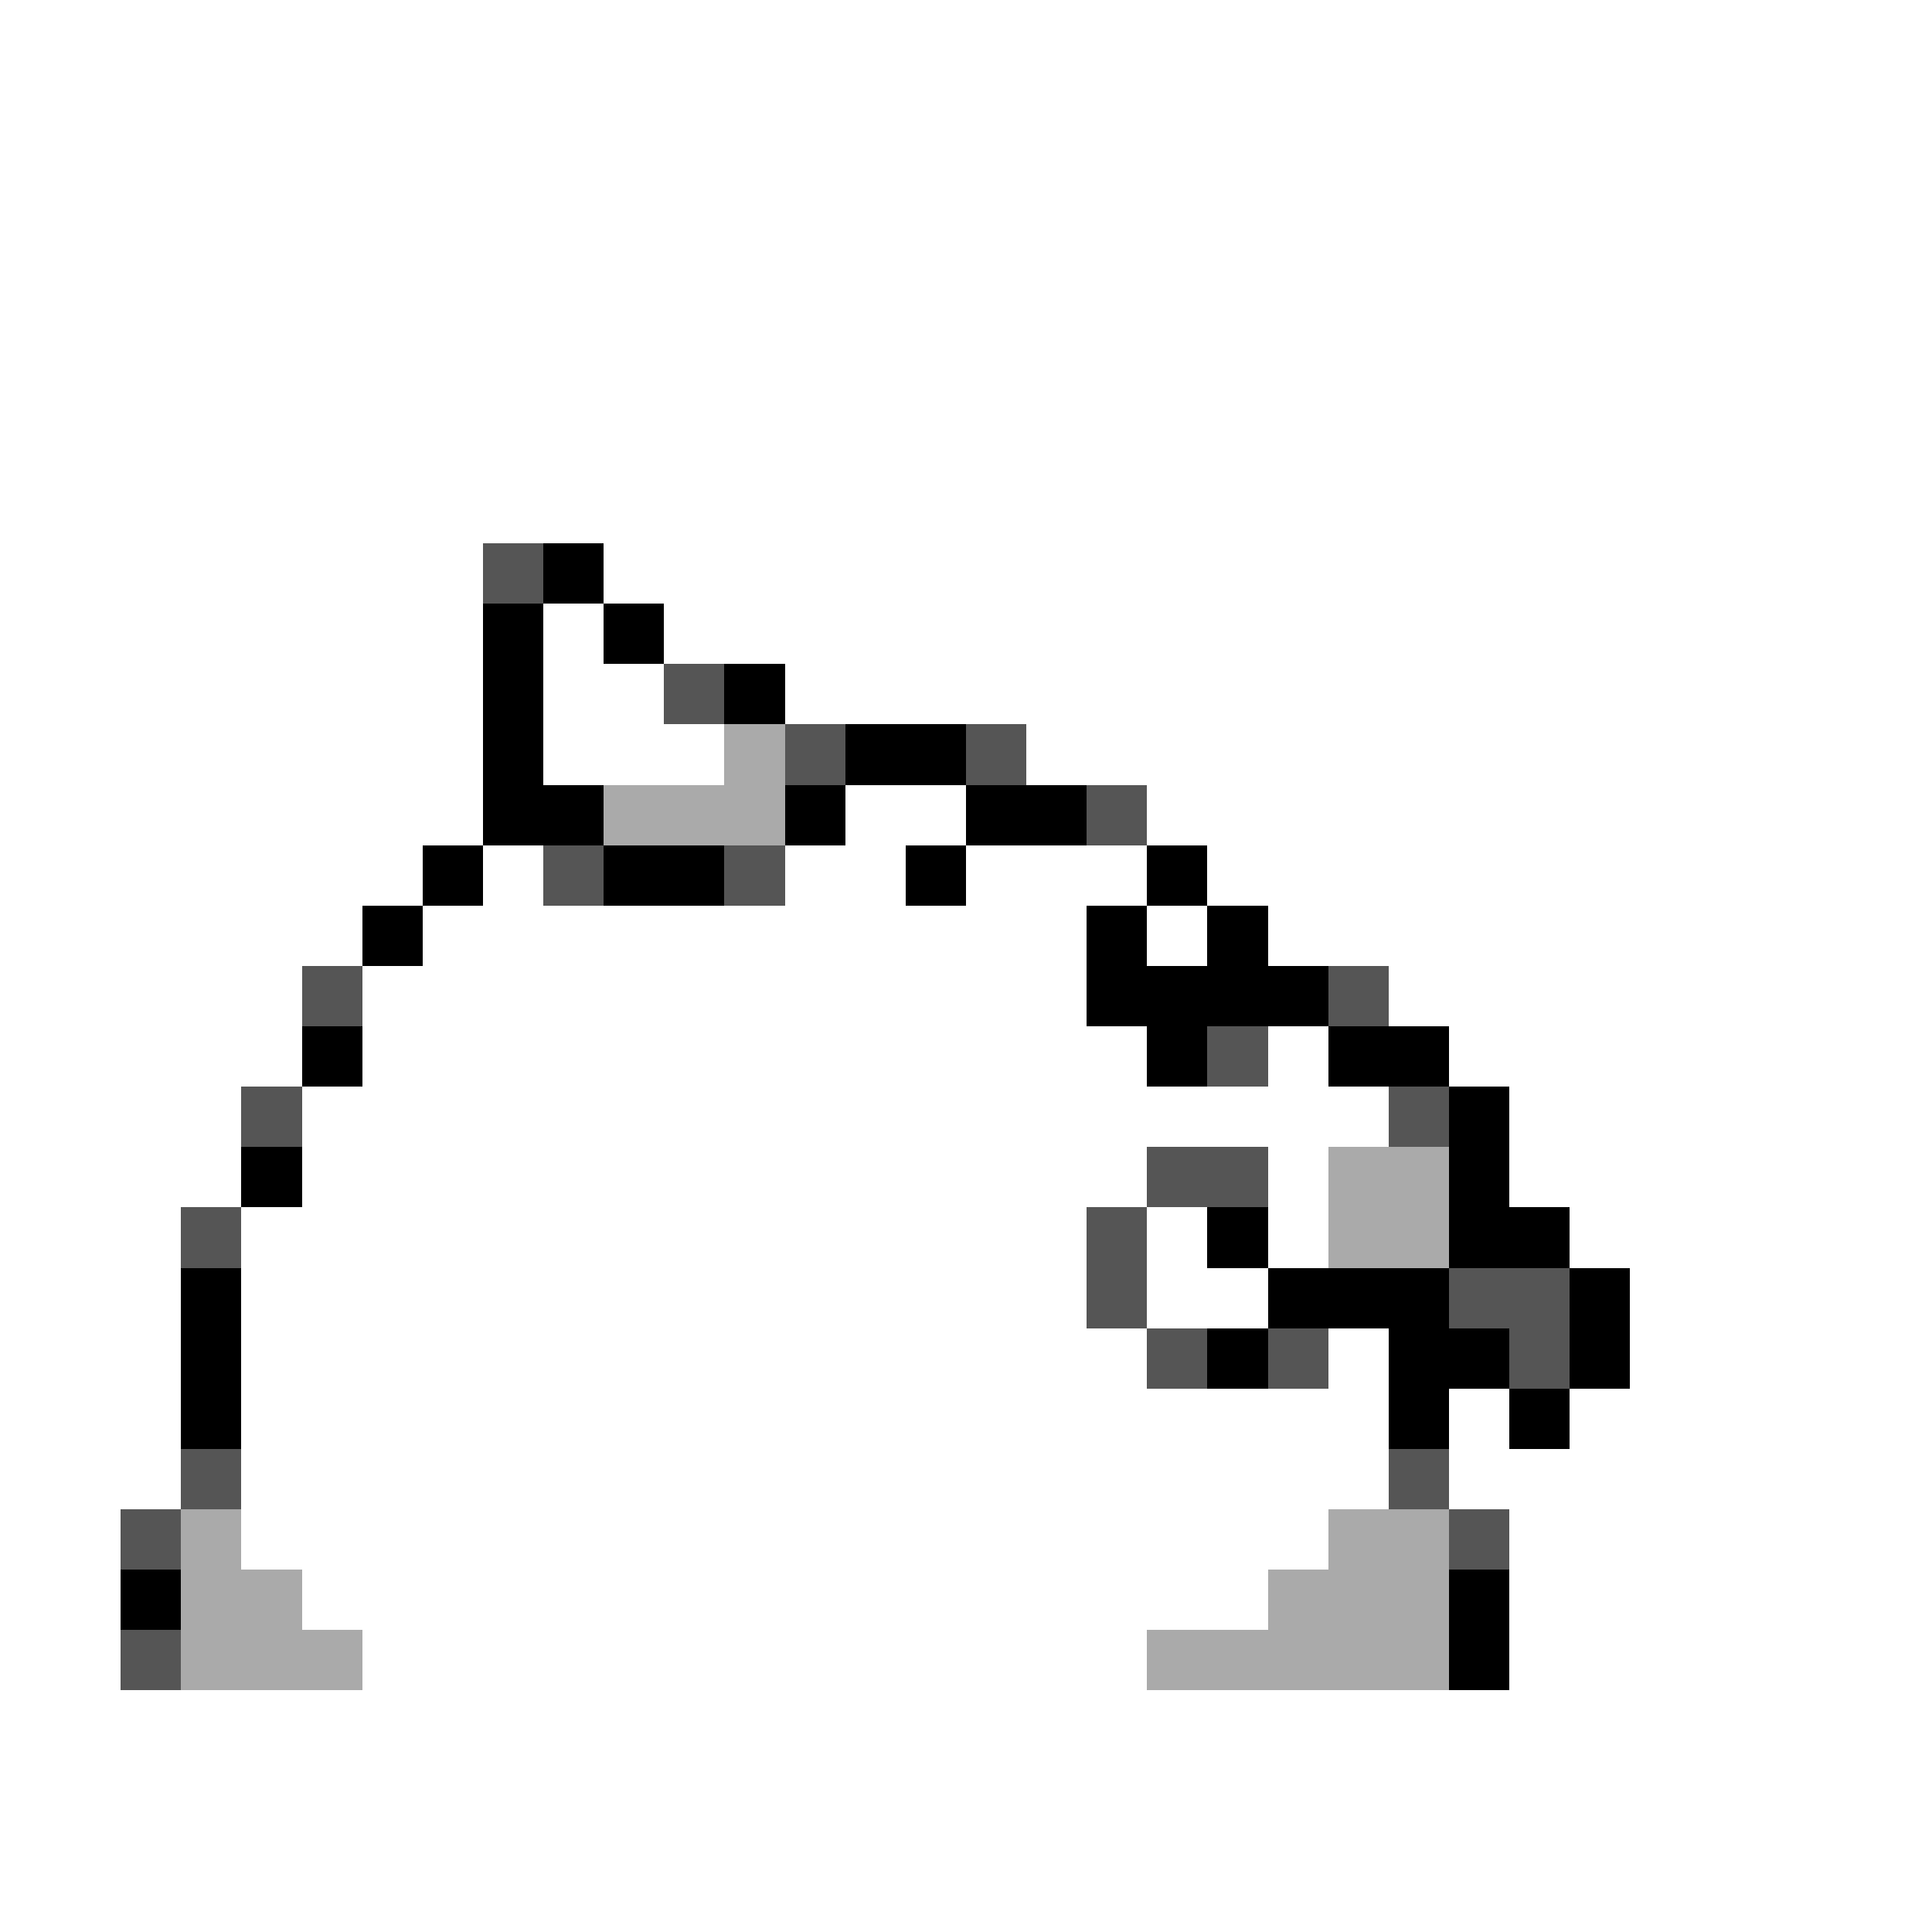 <svg xmlns="http://www.w3.org/2000/svg" viewBox="0 -0.5 32 32" shape-rendering="crispEdges">
<rect x="0" y="-0.5" width="32" height="32" fill="#808080" stroke="none"/>
<path stroke="#ffffff" d="M0 0h32M0 1h32M0 2h32M0 3h32M0 4h32M0 5h32M0 6h32M0 7h32M0 8h32M0 9h8M10 9h22M0 10h8M9 10h1M11 10h21M0 11h8M9 11h2M13 11h19M0 12h8M9 12h3M17 12h15M0 13h8M14 13h2M19 13h13M0 14h7M8 14h1M13 14h2M16 14h3M20 14h12M0 15h6M7 15h11M19 15h1M21 15h11M0 16h5M6 16h12M23 16h9M0 17h5M6 17h13M21 17h1M24 17h8M0 18h4M5 18h18M25 18h7M0 19h4M5 19h14M21 19h1M25 19h7M0 20h3M4 20h14M19 20h1M21 20h1M26 20h6M0 21h3M4 21h14M19 21h2M27 21h5M0 22h3M4 22h15M22 22h1M27 22h5M0 23h3M4 23h19M24 23h1M26 23h6M0 24h3M4 24h19M24 24h8M0 25h2M4 25h18M25 25h7M0 26h2M5 26h16M25 26h7M0 27h2M6 27h13M25 27h7M0 28h32M0 29h32M0 30h32M0 31h32" />
<path stroke="#555555" d="M8 9h1M11 11h1M13 12h1M16 12h1M18 13h1M9 14h1M12 14h1M5 16h1M22 16h1M20 17h1M4 18h1M23 18h1M19 19h2M3 20h1M18 20h1M18 21h1M24 21h2M19 22h1M21 22h1M25 22h1M3 24h1M23 24h1M2 25h1M24 25h1M2 27h1" />
<path stroke="#000000" d="M9 9h1M8 10h1M10 10h1M8 11h1M12 11h1M8 12h1M14 12h2M8 13h2M13 13h1M16 13h2M7 14h1M10 14h2M15 14h1M19 14h1M6 15h1M18 15h1M20 15h1M18 16h4M5 17h1M19 17h1M22 17h2M24 18h1M4 19h1M24 19h1M20 20h1M24 20h2M3 21h1M21 21h3M26 21h1M3 22h1M20 22h1M23 22h2M26 22h1M3 23h1M23 23h1M25 23h1M2 26h1M24 26h1M24 27h1" />
<path stroke="#aaaaaa" d="M12 12h1M10 13h3M22 19h2M22 20h2M3 25h1M22 25h2M3 26h2M21 26h3M3 27h3M19 27h5" />
</svg>
